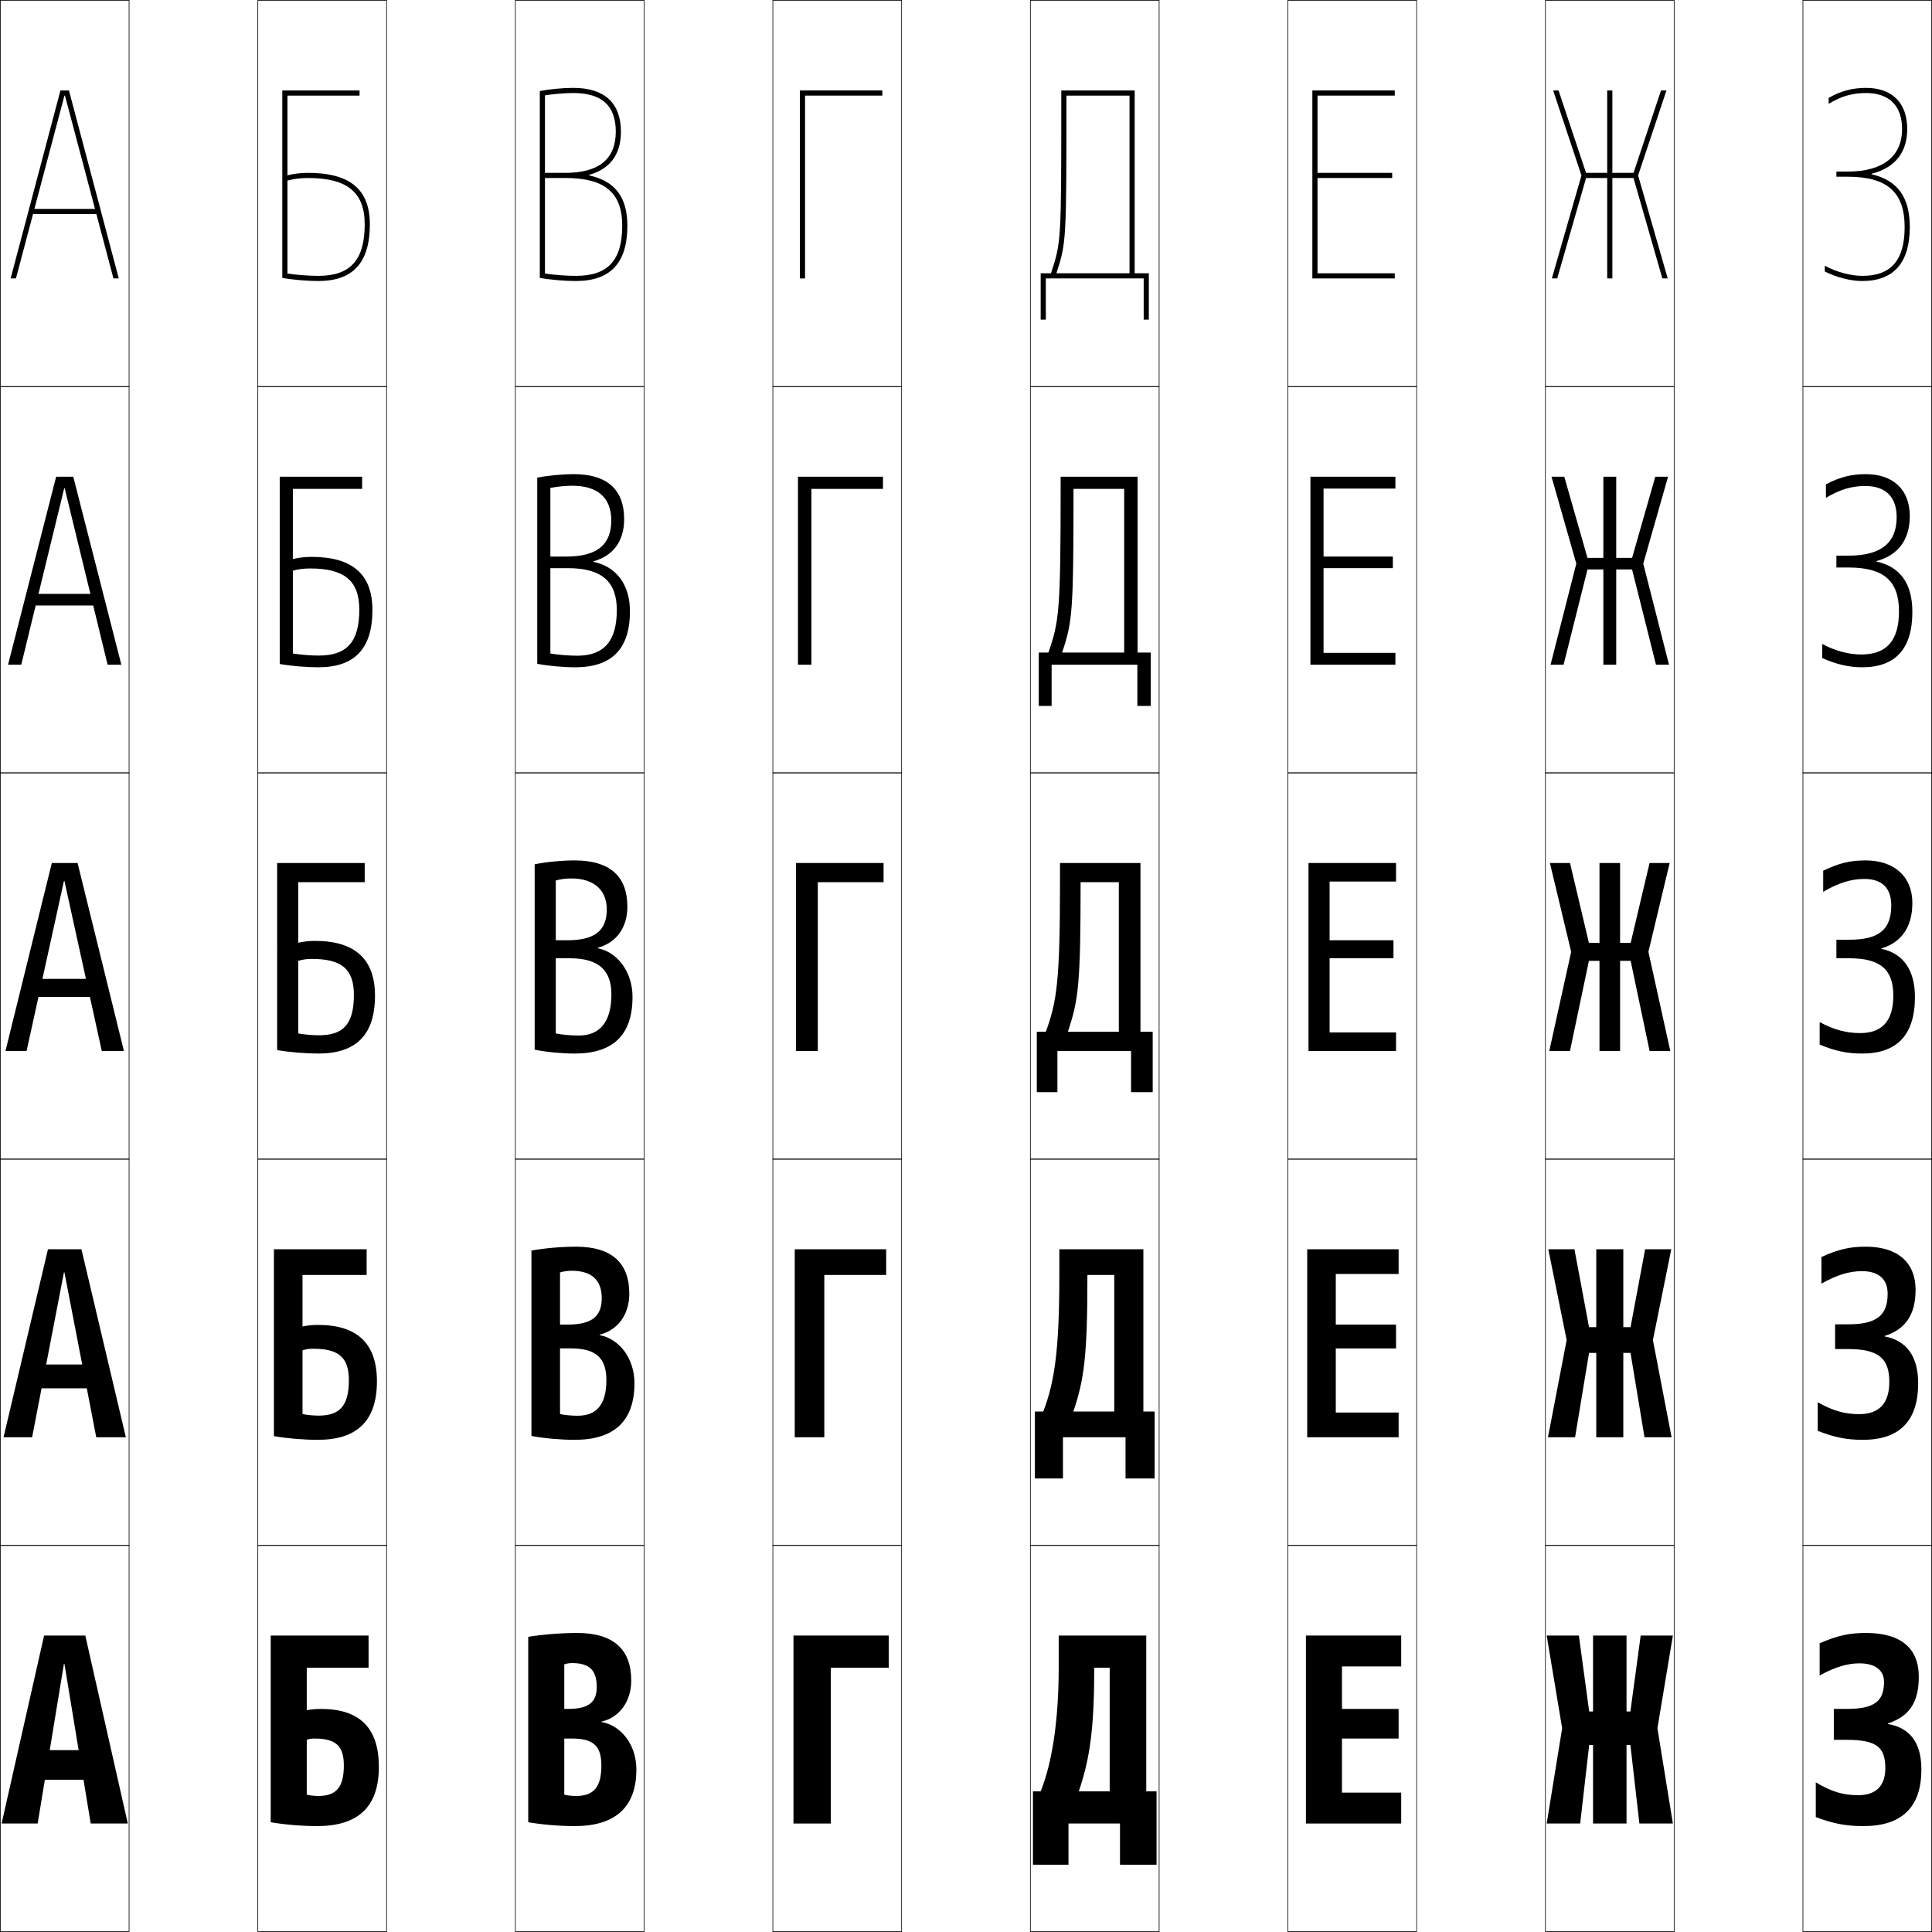 <?xml version="1.0" encoding="utf-8"?>
<!-- Generator: Adobe Illustrator 11 Build 225, SVG Export Plug-In . SVG Version: 6.0.0 Build 78)  -->
<!DOCTYPE svg PUBLIC "-//W3C//DTD SVG 1.0//EN"    "http://www.w3.org/TR/2001/REC-SVG-20010904/DTD/svg10.dtd">
<svg  xmlns="http://www.w3.org/2000/svg" xmlns:xlink="http://www.w3.org/1999/xlink" xmlns:a="http://ns.adobe.com/AdobeSVGViewerExtensions/3.0/"
	 width="750.25" height="750.25" viewBox="0 0 750.25 750.25" overflow="visible" enable-background="new 0 0 750.25 750.25"
	 xml:space="preserve">
		<g id="レイヤー1">
			<g>
				<rect x="0.125" y="0.125" fill="none" stroke="#000000" stroke-width="0.25" width="50" height="150"/> 
				<rect x="100.125" y="0.125" fill="none" stroke="#000000" stroke-width="0.25" width="50" height="150"/> 
				<rect x="200.125" y="0.125" fill="none" stroke="#000000" stroke-width="0.25" width="50" height="150"/> 
				<rect x="300.125" y="0.125" fill="none" stroke="#000000" stroke-width="0.25" width="50" height="150"/> 
				<rect x="400.125" y="0.125" fill="none" stroke="#000000" stroke-width="0.25" width="50" height="150"/> 
				<rect x="500.125" y="0.125" fill="none" stroke="#000000" stroke-width="0.25" width="50" height="150"/> 
				<rect x="600.125" y="0.125" fill="none" stroke="#000000" stroke-width="0.25" width="50" height="150"/> 
				<rect x="0.125" y="150.125" fill="none" stroke="#000000" stroke-width="0.25" width="50" height="150"/> 
				<rect x="100.125" y="150.125" fill="none" stroke="#000000" stroke-width="0.25" width="50" height="150"/> 
				<rect x="200.125" y="150.125" fill="none" stroke="#000000" stroke-width="0.25" width="50" height="150"/> 
				<rect x="300.125" y="150.125" fill="none" stroke="#000000" stroke-width="0.25" width="50" height="150"/> 
				<rect x="400.125" y="150.125" fill="none" stroke="#000000" stroke-width="0.25" width="50" height="150"/> 
				<rect x="500.125" y="150.125" fill="none" stroke="#000000" stroke-width="0.25" width="50" height="150"/> 
				<rect x="600.125" y="150.125" fill="none" stroke="#000000" stroke-width="0.25" width="50" height="150"/> 
				<rect x="0.125" y="300.125" fill="none" stroke="#000000" stroke-width="0.25" width="50" height="150"/> 
				<rect x="100.125" y="300.125" fill="none" stroke="#000000" stroke-width="0.25" width="50" height="150"/> 
				<rect x="200.125" y="300.125" fill="none" stroke="#000000" stroke-width="0.25" width="50" height="150"/> 
				<rect x="300.125" y="300.125" fill="none" stroke="#000000" stroke-width="0.25" width="50" height="150"/> 
				<rect x="400.125" y="300.125" fill="none" stroke="#000000" stroke-width="0.25" width="50" height="150"/> 
				<rect x="500.125" y="300.125" fill="none" stroke="#000000" stroke-width="0.25" width="50" height="150"/> 
				<rect x="600.125" y="300.125" fill="none" stroke="#000000" stroke-width="0.25" width="50" height="150"/> 
				<rect x="0.125" y="450.125" fill="none" stroke="#000000" stroke-width="0.25" width="50" height="150"/> 
				<rect x="100.125" y="450.125" fill="none" stroke="#000000" stroke-width="0.25" width="50" height="150"/> 
				<rect x="200.125" y="450.125" fill="none" stroke="#000000" stroke-width="0.25" width="50" height="150"/> 
				<rect x="300.125" y="450.125" fill="none" stroke="#000000" stroke-width="0.25" width="50" height="150"/> 
				<rect x="400.125" y="450.125" fill="none" stroke="#000000" stroke-width="0.25" width="50" height="150"/> 
				<rect x="500.125" y="450.125" fill="none" stroke="#000000" stroke-width="0.25" width="50" height="150"/> 
				<rect x="600.125" y="450.125" fill="none" stroke="#000000" stroke-width="0.25" width="50" height="150"/> 
				<rect x="0.125" y="600.125" fill="none" stroke="#000000" stroke-width="0.25" width="50" height="150"/> 
				<rect x="100.125" y="600.125" fill="none" stroke="#000000" stroke-width="0.25" width="50" height="150"/> 
				<rect x="200.125" y="600.125" fill="none" stroke="#000000" stroke-width="0.25" width="50" height="150"/> 
				<rect x="300.125" y="600.125" fill="none" stroke="#000000" stroke-width="0.25" width="50" height="150"/> 
				<rect x="400.125" y="600.125" fill="none" stroke="#000000" stroke-width="0.25" width="50" height="150"/> 
				<rect x="500.125" y="600.125" fill="none" stroke="#000000" stroke-width="0.25" width="50" height="150"/> 
				<rect x="600.125" y="600.125" fill="none" stroke="#000000" stroke-width="0.25" width="50" height="150"/> 
				<rect x="700.125" y="0.125" fill="none" stroke="#000000" stroke-width="0.25" width="50" height="150"/> 
				<rect x="700.125" y="150.125" fill="none" stroke="#000000" stroke-width="0.25" width="50" height="150"/> 
				<rect x="700.125" y="300.125" fill="none" stroke="#000000" stroke-width="0.25" width="50" height="150"/> 
				<rect x="700.125" y="450.125" fill="none" stroke="#000000" stroke-width="0.25" width="50" height="150"/> 
				<rect x="700.125" y="600.125" fill="none" stroke="#000000" stroke-width="0.25" width="50" height="150"/> 
			</g>
			<g>
				<polygon points="322.625,708.125 308.125,708.125 308.125,635.125 345.125,635.125 345.125,647.625 322.625,647.625 "/>
				<polygon points="320.1,558.125 308.625,558.125 308.625,485.125 344.125,485.125 344.125,495.1 
					320.1,495.1 "/>
				<polygon points="317.575,408.125 309.125,408.125 309.125,335.125 343.125,335.125 343.125,342.575 
					317.575,342.575 "/>
				<polygon points="309.875,185.125 342.875,185.125 342.875,189.85 315.1,189.85 315.1,258.125 
					309.875,258.125 "/>
				<polygon points="312.625,108.125 310.625,108.125 310.625,35.125 342.625,35.125 342.625,37.125 312.625,37.125 "/>
			</g>
			<g>
				<path d="M223.125,709.125c-5.745,0-12.753-0.58-18-1.5v-72c5.538-0.92,12.936-1.5,19-1.5
					c14.344,0,21,6.595,21,18.5c0,8.369-4.877,14.452-11.5,15.899v0.2
					c7.512,1.302,13.5,8.758,13.5,18.4l-13.6-1.5c0-7.495-2.926-10.5-11.4-10.5h-3v-11.5h1.5
					c8.037,0,11.1-2.688,11.1-8.5c0-6.613-2.88-9.3-9.6-9.3
					c-1.045,0-2.229,0.204-3,0.5v50.6c1.155,0.296,2.933,0.5,4.5,0.5
					c6.748,0,9.9-3.179,9.9-11.8l13.6,1.5
					C247.125,701.85,238.874,709.125,223.125,709.125z"/>
				<path d="M223.125,559.125c-5.346,0-11.867-0.58-16.75-1.5v-72c5.028-0.92,11.744-1.5,17.25-1.5
					c14.071,0,20.75,6.41,20.75,18.25c0,8.306-4.657,14.248-11.5,15.9v0.199
					c7.59,1.416,13.5,8.975,13.5,18.65l-10.9-1.25c0-8.37-3.903-12.25-13.75-12.25h-4.25v-9.25h3
					c9.439,0,13.2-3.291,13.2-10.25c0-7.035-3.917-10.65-11.7-10.65
					c-1.567,0-3.345,0.266-4.5,0.65v55c1.733,0.384,4.399,0.65,6.75,0.65
					c7.349,0,11.25-4.148,11.25-13.9l10.9,1.25C246.375,552.011,238.354,559.125,223.125,559.125z"/>
				<path d="M237.425,386.125l8.2,1c0,15.047-7.791,22-22.5,22c-4.947,0-10.982-0.58-15.5-1.5v-72
					c4.518-0.92,10.553-1.5,15.5-1.5c13.798,0,20.5,6.227,20.5,18
					c0,8.242-4.438,14.044-11.5,15.9v0.199c7.668,1.53,13.5,9.191,13.5,18.9
					L237.425,386.125c0-9.245-4.879-14-16.1-14h-5.5v-7h4.5c10.842,0,15.3-3.896,15.3-12
					c0-7.458-4.953-12-13.8-12c-2.09,0-4.46,0.327-6,0.8v59.4
					c2.312,0.472,5.866,0.8,9,0.8C232.775,402.125,237.425,397.007,237.425,386.125z"/>
				<path d="M239.525,236.875l5.1,0.5c0,14.757-7.167,21.75-21.25,21.75
					c-4.631,0-10.505-0.529-14.75-1.354v-72.284c4.039-0.811,9.746-1.362,14.25-1.362
					c12.951,0,19.5,6.053,19.5,17.5c0,8.566-4.341,14.278-11.938,16.342v0.2
					c8.877,1.86,14.188,8.825,14.188,19.208L239.525,236.875c0-11.02-5.833-16.25-19.05-16.25
					h-6.75v-4.5h6.25c11.891,0,17.4-4.64,17.4-14c0-8.775-5.175-13.5-15.15-13.5
					c-2.681,0-6.042,0.347-8.5,0.852v64.296c2.972,0.508,7.09,0.853,10.5,0.853
					C234.425,254.625,239.525,249.059,239.525,236.875z"/>
				<path d="M241.625,87.625h2c0,14.467-6.542,21.5-20,21.5c-4.314,0-10.027-0.478-14-1.208V35.349
					c3.56-0.701,8.939-1.224,13-1.224c12.104,0,18.5,5.878,18.5,17
					c0,8.891-4.244,14.512-12.375,16.784v0.2c10.086,2.19,14.875,8.459,14.875,19.516H241.625
					c0-12.794-6.785-18.5-22-18.5h-8v-2h8c12.939,0,19.5-5.383,19.5-16c0-10.093-5.396-15-16.5-15
					c-3.271,0-7.624,0.367-11,0.904v69.191c3.633,0.544,8.314,0.905,12,0.905
					C236.074,107.125,241.625,101.111,241.625,87.625z"/>
			</g>
			<g>
				<g>
					<polygon points="24.825,646.125 14.625,708.125 0.625,708.125 17.125,635.125 33.125,635.125 49.625,708.125 
						35.225,708.125 25.024,646.125 "/>
					<rect x="11.125" y="679.625" width="28" height="11.5"/> 
				</g>
				<g>
					<polygon points="24.825,494.125 12.475,558.125 1.375,558.125 18.625,485.125 31.625,485.125 48.875,558.125 
						37.375,558.125 25.024,494.125 "/>
					<rect x="11.625" y="529.875" width="27" height="9.25"/> 
				</g>
				<g>
					<polygon points="24.825,342.125 10.325,408.125 2.125,408.125 20.125,335.125 30.125,335.125 48.125,408.125 
						39.525,408.125 25.024,342.125 "/>
					<rect x="12.125" y="380.125" width="26" height="7"/> 
				</g>
				<g>
					<polygon points="24.925,189.625 8.259,258.125 3.125,258.125 21.8,185.125 28.45,185.125 47.125,258.125 
						41.791,258.125 25.125,189.625 "/>
					<rect x="12.125" y="230.625" width="26" height="4.5"/> 
				</g>
				<g>
					<polygon points="25.025,37.125 6.192,108.125 4.125,108.125 23.475,35.125 26.775,35.125 46.125,108.125 
						44.057,108.125 25.225,37.125 "/>
					<rect x="12.125" y="81.125" width="26" height="2"/> 
				</g>
			</g>
			<g>
				<path d="M430.925,695.625v-48h-6c0,23.359-1.652,35.308-6,48H404.125c4.427-10.947,7-27.517,7-48
					v-12.5h34v60.5h4v28.5h-14.2v-16h-20v16H401.125v-28.5H430.925z"/>
				<path d="M432.699,548.15v-53.051h-10.424c0,31.511-1.225,40.516-5.475,53.051H405.125
					c4.366-11.384,6.25-23.65,6.25-53.051V485.125H444v63.025h4.375V574.125h-11.301v-16h-24.299v16
					H401.875v-25.975H432.699z"/>
				<path d="M434.475,400.675v-58.1H419.625c0,39.661-0.796,45.722-4.947,58.1H406.125
					c4.306-11.819,5.5-19.782,5.5-58.1V335.125h31.25v65.55h4.75V424.125h-8.4v-16H410.625v16h-8
					v-23.45H434.475z"/>
				<path d="M436.55,189.85H416.875c0,47.913-0.398,51.418-4.421,63.55H407.125
					c4.148-11.991,4.75-16.014,4.75-63.55V185.125h29.875v68.275h5.125V274.125h-5.2v-16H408.375v16h-5
					v-20.725h33.175V189.85z"/>
				<path d="M438.625,37.125h-24.5c0,56.164,0,57.115-3.895,69H408.125c3.991-12.162,4-12.246,4-69v-2h28.5
					v71h5.5v18h-2v-16h-38v16h-2v-18h34.5V37.125z"/>
			</g>
			<g>
				<polygon points="521.125,663.625 543.125,663.625 543.125,675.125 521.125,675.125 521.125,696.125 544.125,696.125 
					544.125,708.125 507.125,708.125 507.125,635.125 544.125,635.125 544.125,647.125 521.125,647.125 "/>
				<polygon points="518.725,514.375 542.125,514.375 542.125,523.625 518.725,523.625 518.725,548.525 
					543.125,548.525 543.125,558.125 507.625,558.125 507.625,485.125 543.125,485.125 543.125,494.725 
					518.725,494.725 "/>
				<polygon points="516.325,365.125 541.125,365.125 541.125,372.125 516.325,372.125 516.325,400.925 
					542.125,400.925 542.125,408.125 508.125,408.125 508.125,335.125 542.125,335.125 542.125,342.325 
					516.325,342.325 "/>
				<polygon points="508.875,258.125 508.875,185.125 541.875,185.125 541.875,189.725 513.975,189.725 
					513.975,216.125 540.875,216.125 540.875,220.625 513.975,220.625 513.975,253.525 541.875,253.525 
					541.875,258.125 "/>
				<polygon points="511.625,67.125 540.625,67.125 540.625,69.125 511.625,69.125 511.625,106.125 541.625,106.125 
					541.625,108.125 509.625,108.125 509.625,35.125 541.625,35.125 541.625,37.125 511.625,37.125 "/>
			</g>
			<g>
				<path d="M745.125,651.125c0,10.077-3.788,15.418-12,18.15v0.199
					c8.559,1.468,13,7.223,13,17.65c0,14.92-7.828,22-22.5,22c-6.491,0-11.432-0.836-18.5-3.5
					v-13.5c6.23,3.758,10.841,5,16.5,5c6.633,0,10.5-3.396,10.5-10.5c0-8.047-3.275-11-15-11h-5v-12h5
					c10.721,0,14.5-2.969,14.5-10.5c0-4.422-3.333-7.2-9.5-7.2
					c-4.599,0-9.248,1.304-15.5,4.7v-12.5c7.082-3.041,11.532-4,18-4
					C738.474,634.125,745.125,640.322,745.125,651.125z"/>
				<path d="M743.875,500.875c0,9.795-4.098,15.43-12,17.9v0.199
					c8.414,1.568,13,7.666,13,18.15c0,15.02-7.559,22-21.5,22c-6.076,0-10.922-0.879-17.5-3.5
					v-11.1c5.96,3.402,10.679,4.626,16.123,4.626
					c7.436,0,11.677-3.899,11.677-12.526c0-9.092-4.142-12.75-16.05-12.75h-5v-9.6h5
					c11.136,0,15.4-3.469,15.4-11.9c0-5.647-3.494-8.75-9.963-8.75
					c-4.858,0-9.729,1.429-15.75,4.85V488.125c6.715-3.03,10.99-4,17.25-4
					C737.074,484.125,743.875,490.404,743.875,500.875z"/>
				<path d="M742.625,350.625c0,9.513-4.407,15.441-12,17.65v0.199
					c8.271,1.668,13,8.109,13,18.65c0,15.12-7.29,22-20.5,22c-5.662,0-10.412-0.921-16.5-3.5
					v-8.7c5.689,3.047,10.517,4.253,15.746,4.253
					c8.239,0,12.854-4.401,12.854-14.553c0-10.138-5.007-14.5-17.1-14.5h-5v-7.2h5
					c11.551,0,16.3-3.969,16.3-13.3c0-6.873-3.655-10.3-10.426-10.3
					c-5.117,0-10.208,1.554-16,5V338.125c6.349-3.02,10.45-4,16.5-4
					C735.676,334.125,742.625,340.486,742.625,350.625z"/>
				<path d="M709.062,193.323v-5.252c5.518-2.845,9.83-3.945,15.5-3.945
					c10.672,0,17.062,6.097,17.062,16.25c0,9.345-4.629,15.254-12.916,17.5v0.2
					c9.163,1.993,13.916,8.5,13.916,19.55c0,14.527-6.758,21.5-19.5,21.5
					c-5.061,0-10.163-1.164-15.5-3.595v-5.467c5.113,2.746,10.336,4.088,15.123,4.088
					c9.748,0,14.677-5.219,14.677-16.776c0-11.812-5.909-17-19.591-17H713.125v-4.6
					h4.709c12.546,0,18.691-4.915,18.691-14.9c0-7.951-4.314-12.15-12.213-12.15
					C719.152,188.725,714.417,190.093,709.062,193.323z"/>
				<path d="M741.625,88.125c0,13.935-6.225,21-18.5,21c-4.458,0-9.914-1.407-14.5-3.689v-2.233
					c4.536,2.444,10.154,3.923,14.5,3.923c11.257,0,16.5-6.037,16.5-19
					c0-13.486-6.811-19.5-22.083-19.5H713.125v-2h4.417c13.542,0,21.083-5.86,21.083-16.5
					c0-9.028-4.973-14-14-14c-5.201,0-9.582,1.182-14.5,4.195v-2.305
					c4.688-2.67,9.21-3.89,14.5-3.89c10.168,0,16,5.832,16,16
					c0,9.177-4.852,15.066-13.833,17.35v0.2C736.849,69.992,741.625,76.565,741.625,88.125z
					"/>
			</g>
			<g>
				<polygon points="631.625,635.125 631.625,664.625 633.125,664.625 637.125,635.125 649.625,635.125 643.625,671.125 
					649.625,708.125 636.625,708.125 633.125,677.625 631.625,677.625 631.625,708.125 618.625,708.125 618.625,677.625 
					617.125,677.625 613.625,708.125 600.625,708.125 606.625,671.125 600.625,635.125 613.125,635.125 617.125,664.625 
					618.625,664.625 618.625,635.125 "/>
				<polygon points="641.875,520.375 649.125,558.125 638.604,558.125 633.177,525.375 630.375,525.375 630.375,558.125 
					619.875,558.125 619.875,525.375 617.073,525.375 611.646,558.125 601.125,558.125 608.375,520.375 601.25,485.125 
					611.402,485.125 617.068,515.375 619.875,515.375 619.875,485.125 630.375,485.125 630.375,515.375 
					633.182,515.375 638.848,485.125 649,485.125 "/>
				<polygon points="640.125,369.625 648.625,408.125 640.584,408.125 633.229,373.125 629.125,373.125 629.125,408.125 
					621.125,408.125 621.125,373.125 617.021,373.125 609.666,408.125 601.625,408.125 610.125,369.625 601.875,335.125 
					609.68,335.125 617.013,366.125 621.125,366.125 621.125,335.125 629.125,335.125 629.125,366.125 
					633.237,366.125 640.57,335.125 648.375,335.125 "/>
				<polygon points="602.5,185.125 607.457,185.125 616.457,216.625 622.625,216.625 622.625,185.125 627.625,185.125 
					627.625,216.625 633.793,216.625 642.793,185.125 647.75,185.125 638.125,218.875 648.125,258.125 643.064,258.125 
					633.779,221.125 627.625,221.125 627.625,258.125 622.625,258.125 622.625,221.125 616.471,221.125 
					607.186,258.125 602.125,258.125 612.125,218.875 "/>
				<polygon points="636.125,68.125 647.625,108.125 645.544,108.125 634.331,69.125 626.125,69.125 626.125,108.125 
					624.125,108.125 624.125,69.125 615.919,69.125 604.706,108.125 602.625,108.125 614.125,68.125 603.125,35.125 
					605.233,35.125 615.9,67.125 624.125,67.125 624.125,35.125 626.125,35.125 626.125,67.125 634.35,67.125 
					645.017,35.125 647.125,35.125 "/>
			</g>
			<g>
				<path d="M111.625,70.125v-2.053c2.429-0.612,5.173-0.947,8-0.947c16.374,0,24,6.513,24,20
					c0,15.268-6.913,22-20,22c-4.314,0-10.027-0.478-14-1.208V35.125h30v2h-28v69.095
					c3.633,0.544,8.314,0.905,12,0.905c12.448,0,18-6.168,18-20c0-12.449-6.785-18-22-18
					C116.763,69.125,114.004,69.471,111.625,70.125z"/>
				<path d="M140.625,189.85h-26.9v63.921c3.121,0.5,6.981,0.804,10.025,0.804
					c10.864,0,15.775-5.147,15.775-17.825c0-11.207-5.712-16-19.15-16
					c-2.466,0-4.631,0.291-6.65,0.875v-4.54C116.007,216.541,118.371,216.25,121,216.25
					c15.899,0,23.625,6.799,23.625,20.625c0,15.382-7.248,22.25-21,22.25
					c-4.616,0-10.656-0.494-15-1.281V185.125h32V189.85z"/>
				<path d="M115.825,401.322c2.608,0.457,5.648,0.703,8.05,0.703
					c9.28,0,13.55-4.127,13.55-15.65c0-9.965-4.638-14-16.3-14
					c-2.07,0-3.642,0.236-5.3,0.75v-7.026c2.136-0.478,4.12-0.724,6.55-0.724
					c15.424,0,23.25,7.084,23.25,21.25c0,15.496-7.582,22.5-22,22.5c-4.918,0-11.286-0.51-16-1.354
					V335.125h34v7.45h-25.8V401.322z"/>
				<path d="M142.375,495.1h-24.9v54.023c1.882,0.377,4.291,0.602,6.275,0.602
					c8.014,0,11.726-3.652,11.726-13.725c0-8.73-3.782-12.25-13.851-12.25
					c-1.675,0-2.852,0.181-4.15,0.625v-9.264C119.465,514.701,121.269,514.5,123.5,514.5
					c15.306,0,22.875,7.295,22.875,21.875c0,15.61-7.917,22.75-23,22.75
					c-5.332,0-12.02-0.545-17-1.427V485.125h36V495.1z"/>
				<path d="M119.125,696.925c1.155,0.296,2.933,0.5,4.5,0.5c6.748,0,9.9-3.179,9.9-11.8
					c0-7.495-2.926-10.5-11.4-10.5c-1.279,0-2.062,0.125-3,0.5v-11.5c1.844-0.344,3.467-0.5,5.5-0.5
					c15.188,0,22.5,7.506,22.5,22.5c0,15.725-8.251,23-24,23c-5.745,0-12.753-0.58-18-1.5v-72.5h38v12.5
					h-24V696.925z"/>
			</g>
		</g>
	</svg>
